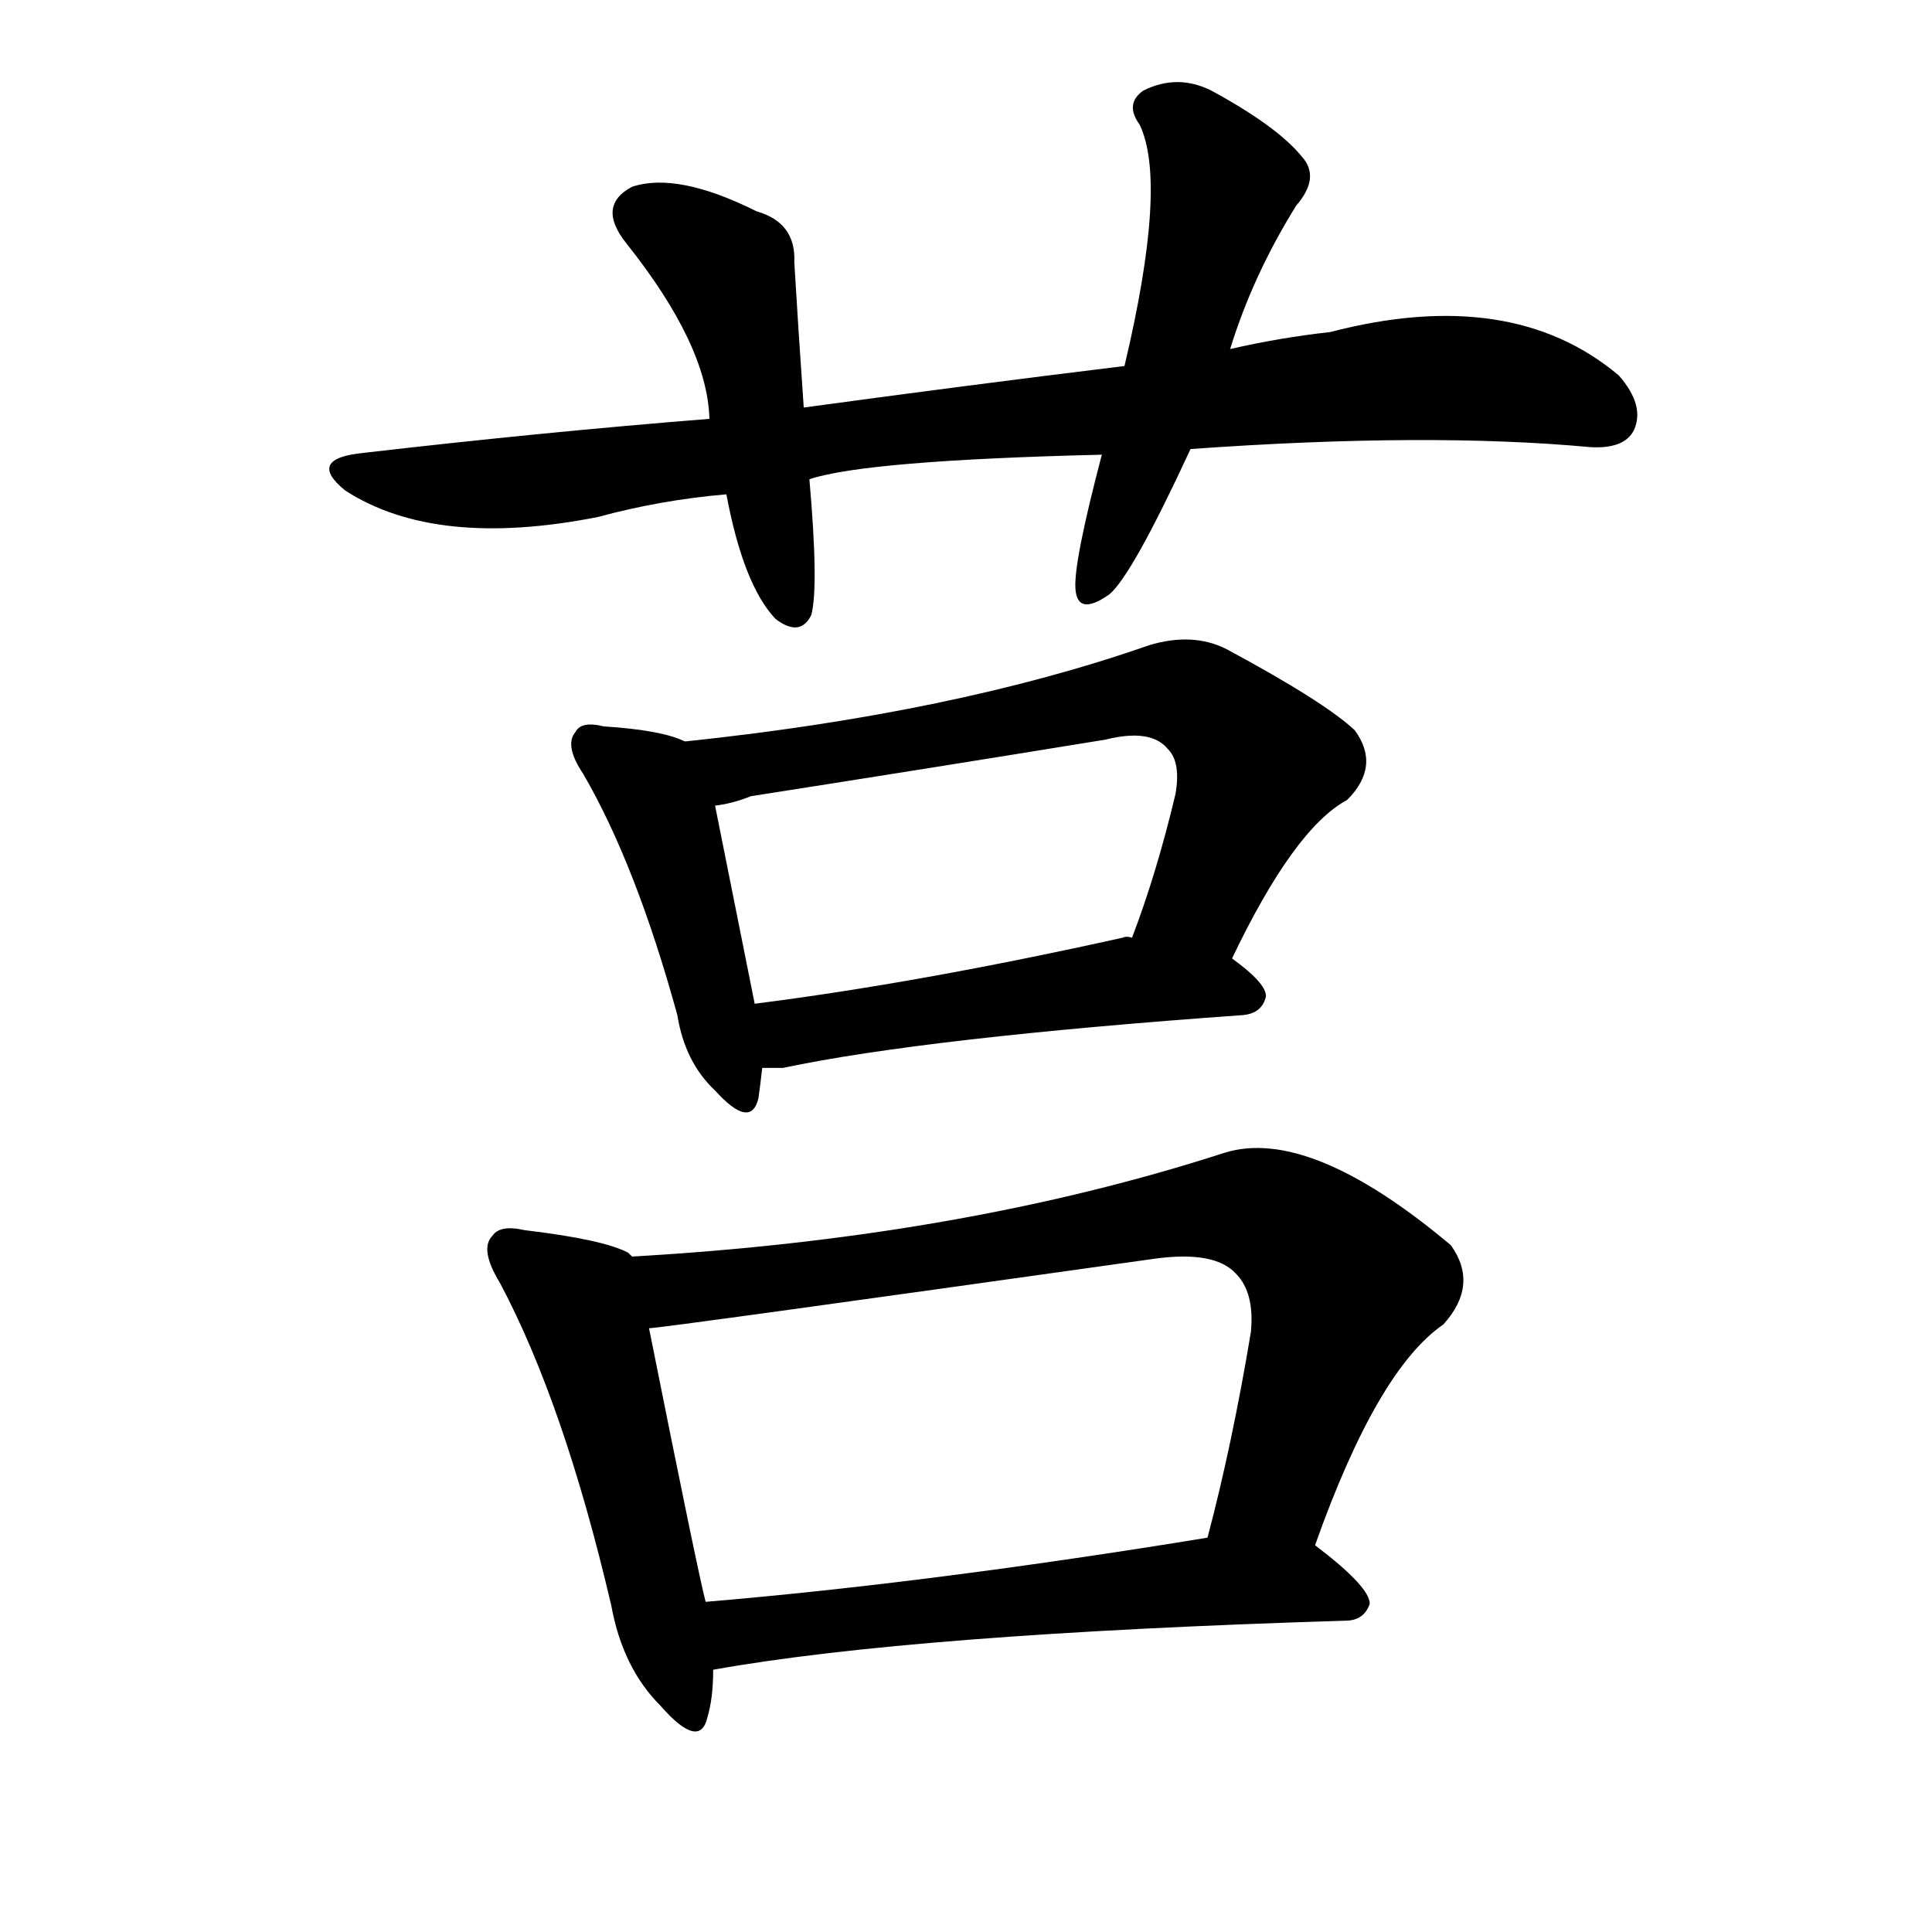 <svg version="1.1" viewBox="0 0 1024 1024" xmlns="http://www.w3.org/2000/svg">
  
  <g transform="scale(1, -1) translate(0, -900)">
    <style type="text/css">
        .origin {display:none;}
        .hide {display:none;}
        .stroke {fill: #000000;}
    </style>

    <path d="M 631 662 Q 757 671 843 663 Q 861 662 866 672 Q 872 685 858 701 Q 801 749 705 724 Q 678 721 652 715 L 596 706 Q 514 696 426 684 L 376 678 Q 288 671 193 660 Q 162 657 183 640 Q 231 609 317 626 Q 350 635 385 638 L 429 646 Q 459 656 584 659 L 631 662 Z" fill="lightgray" class="stroke"/>
    <path d="M 426 684 Q 423 727 421 761 Q 422 782 401 788 Q 359 809 335 801 Q 316 791 332 771 Q 375 717 376 678 L 385 638 Q 394 590 411 572 Q 424 562 430 574 Q 434 589 429 646 L 426 684 Z" fill="lightgray" class="stroke"/>
    <path d="M 652 715 Q 664 754 687 791 Q 700 806 690 817 Q 677 833 642 852 Q 624 861 606 852 Q 596 845 604 834 Q 619 803 596 706 L 584 659 Q 569 602 570 588 Q 571 573 588 585 Q 600 595 631 662 L 652 715 Z" fill="lightgray" class="stroke"/>
    <path d="M 363 507 Q 351 513 320 515 Q 308 518 305 512 Q 299 505 309 490 Q 337 442 359 362 Q 363 337 379 322 Q 398 301 402 318 Q 403 325 404 334 L 400 368 Q 385 443 379 473 C 373 502 373 503 363 507 Z" fill="lightgray" class="stroke"/>
    <path d="M 653 392 Q 686 461 714 476 Q 732 494 718 513 Q 702 528 650 556 Q 632 565 609 558 Q 506 522 363 507 C 333 504 350 466 379 473 Q 388 474 398 478 Q 494 493 586 508 Q 610 514 619 503 Q 626 496 623 479 Q 613 437 600 403 C 590 375 640 365 653 392 Z" fill="lightgray" class="stroke"/>
    <path d="M 404 334 Q 408 334 415 334 Q 491 350 659 362 Q 669 363 671 372 Q 671 379 653 392 L 600 403 Q 597 404 595 403 Q 487 379 400 368 C 370 364 374 334 404 334 Z" fill="lightgray" class="stroke"/>
    <path d="M 335 234 Q 334 235 333 236 Q 320 243 278 248 Q 265 251 261 245 Q 254 238 265 220 Q 299 156 324 49 Q 330 16 350 -4 Q 371 -28 375 -10 Q 378 0 378 15 L 374 51 Q 370 66 344 196 C 338 225 337 233 335 234 Z" fill="lightgray" class="stroke"/>
    <path d="M 697 81 Q 730 174 765 198 Q 784 219 769 240 Q 694 303 649 289 Q 510 244 335 234 C 305 232 314 192 344 196 Q 350 196 613 233 Q 644 237 655 225 Q 665 215 663 194 Q 653 134 640 85 C 633 56 687 53 697 81 Z" fill="lightgray" class="stroke"/>
    <path d="M 378 15 Q 484 34 713 41 Q 723 41 726 50 Q 726 59 697 81 C 683 92 670 90 640 85 Q 493 61 374 51 C 344 48 348 10 378 15 Z" fill="lightgray" class="stroke"/></g>
</svg>